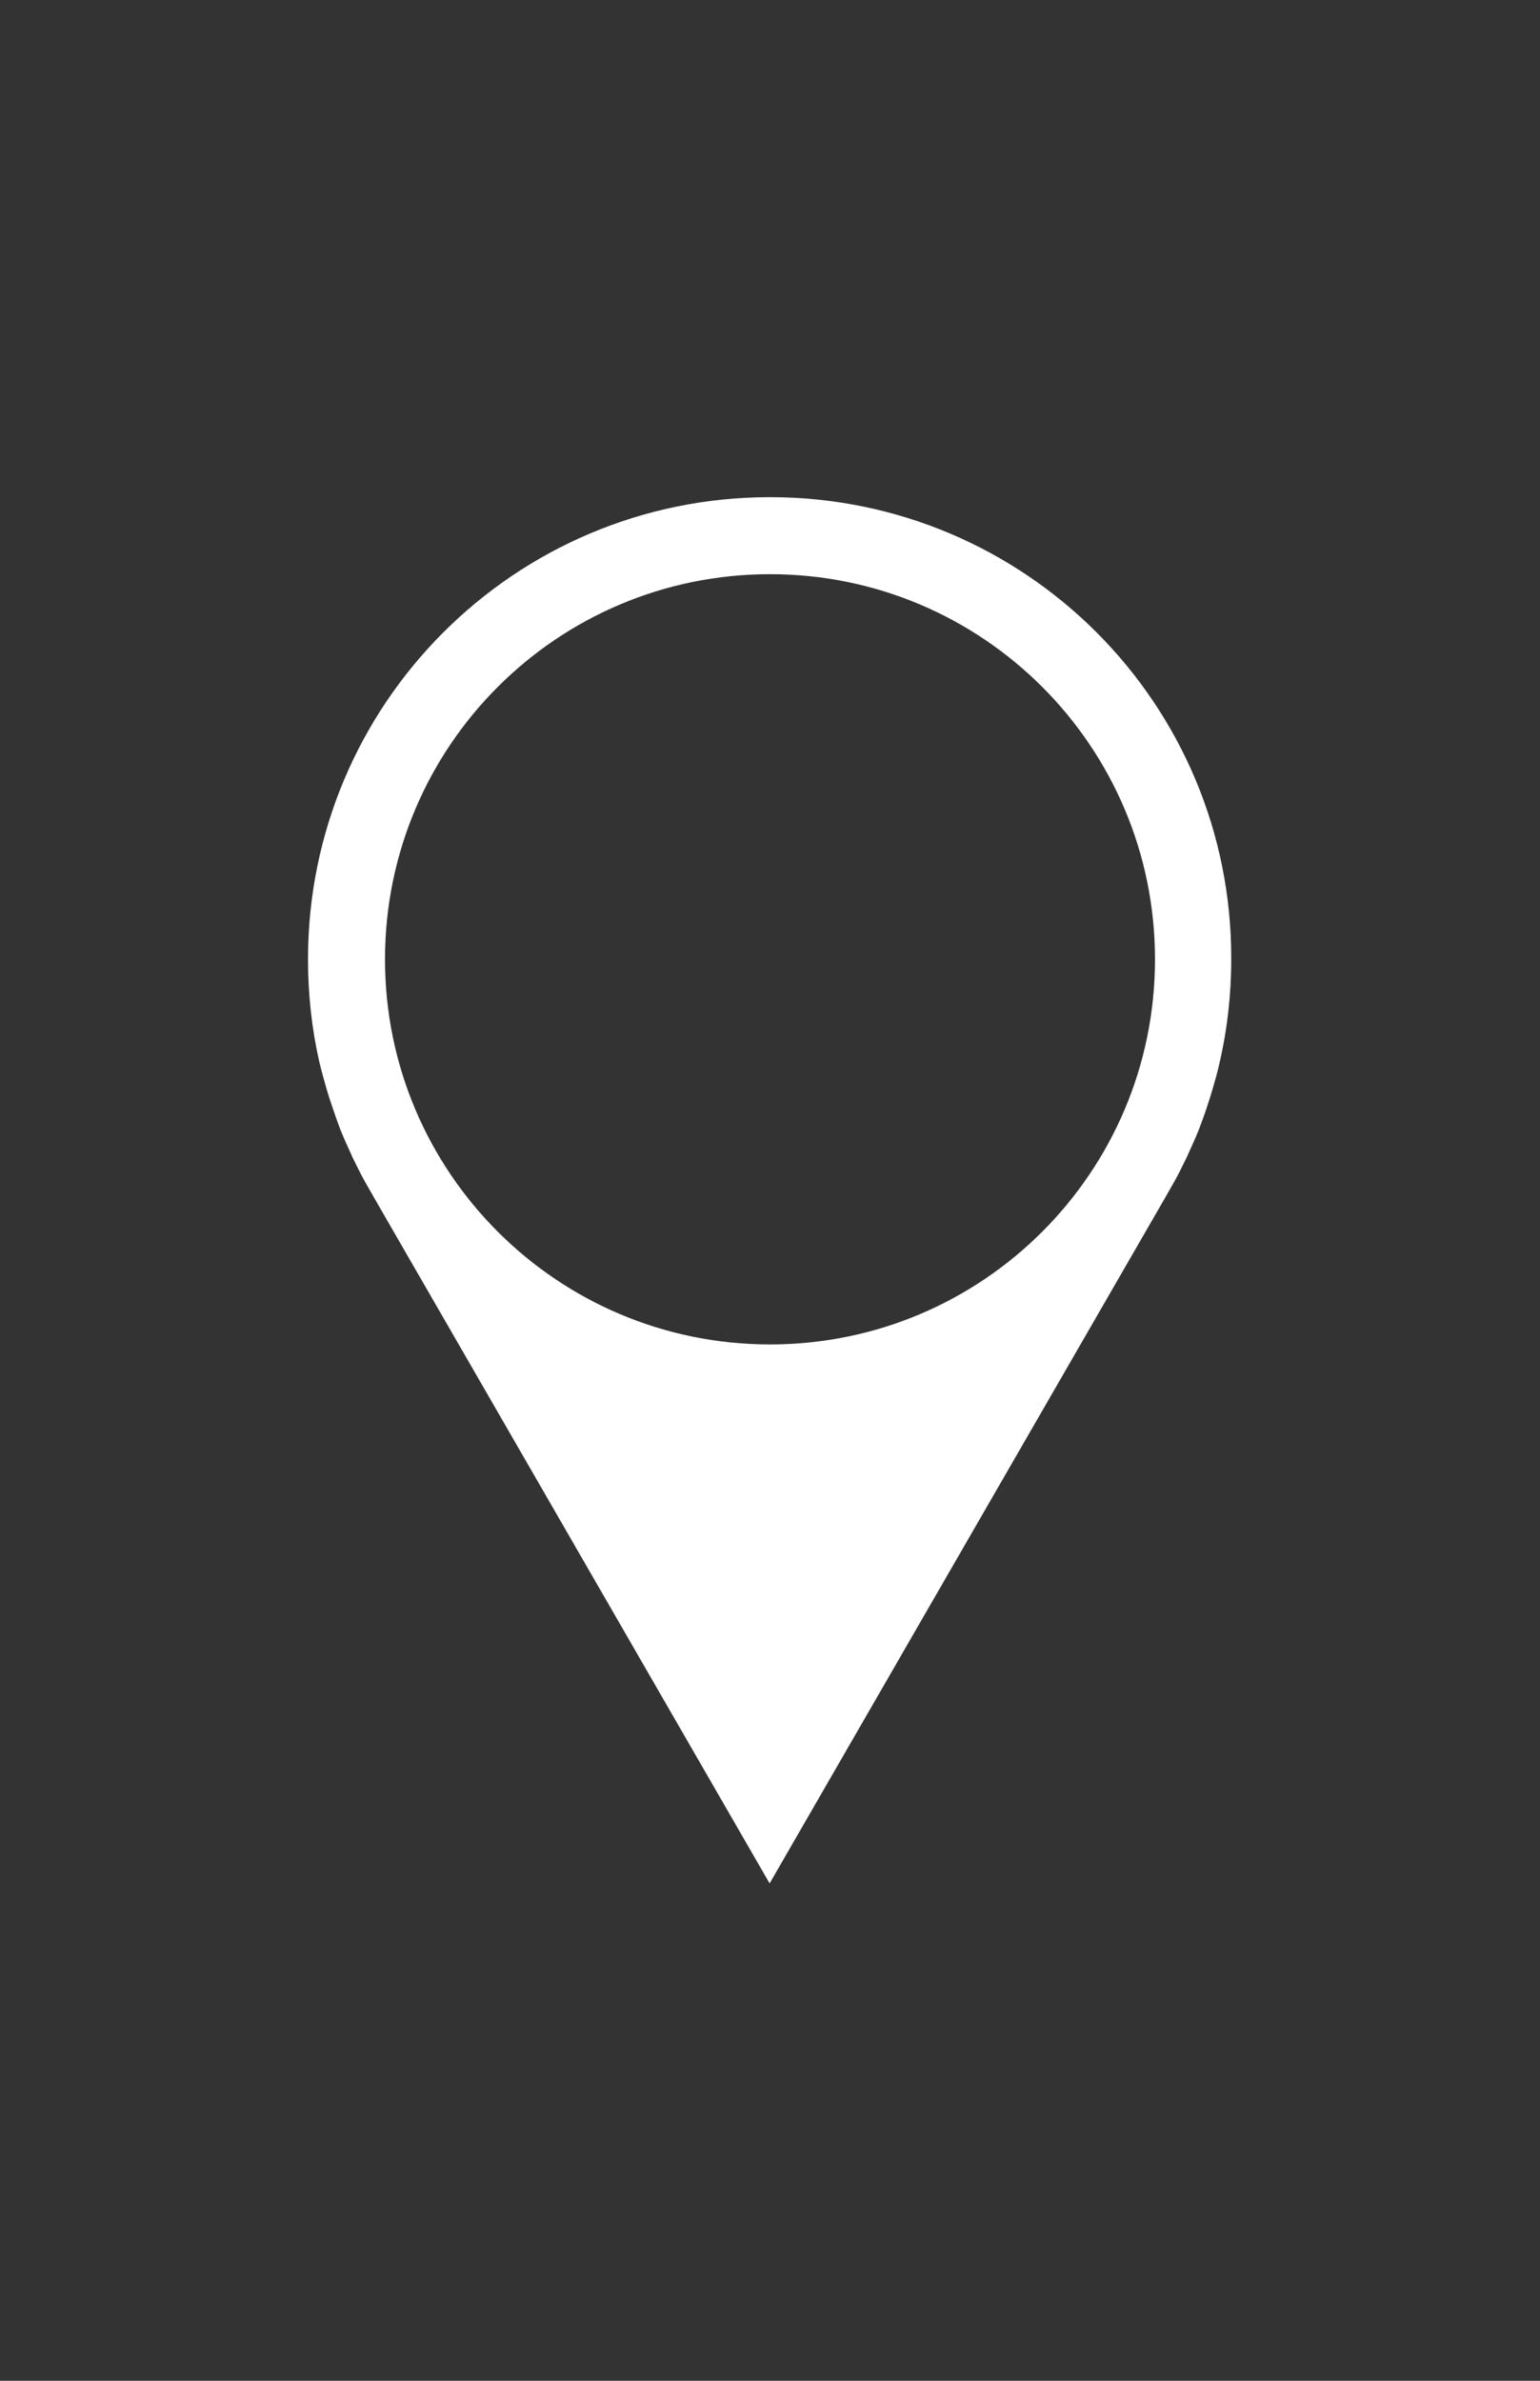 <?xml version="1.0" encoding="utf-8"?>
<!-- Generator: Adobe Illustrator 22.0.1, SVG Export Plug-In . SVG Version: 6.00 Build 0)  -->
<svg version="1.1" id="Ebene_1" xmlns="http://www.w3.org/2000/svg" xmlns:xlink="http://www.w3.org/1999/xlink" x="0px" y="0px"
	 viewBox="0 0 792 1224" style="enable-background:new 0 0 792 1224;" xml:space="preserve">
<rect x="0" y="0" width="792" height="1224" fill="#333333" stroke="none"/>
<style type="text/css">
	.st0{fill:#FFFFFF;}
	.st1{display:none;}
</style>
<path class="st0" d="M396,255.6c-131.3,0-237.6,106.3-237.6,237.6c0,18.2,2,35.9,5.8,52.7c0.6,2.4,1.2,4.8,1.8,7
	c1.2,4.4,2.4,8.7,3.8,12.9c1.7,5.1,3.4,10.1,5.3,15.1c1.8,4.4,3.8,8.9,5.8,13.2c0.1,0.5,0.4,0.8,0.6,1.3c1.9,3.9,3.8,7.8,5.9,11.6
	l5.3,9.3l203.1,352l203.1-352l5.3-9.3c2.1-3.8,4-7.7,5.9-11.6c0.2-0.5,0.5-0.8,0.6-1.3c2-4.3,4-8.8,5.8-13.2c1.9-5,3.7-10,5.3-15.1
	c1.4-4.3,2.6-8.6,3.8-12.9c0.6-2.3,1.2-4.6,1.7-7c3.9-16.9,5.9-34.6,5.9-52.7C633.6,361.9,527.3,255.6,396,255.6z M396,691.2
	c-109.4,0-198-88.6-198-198s88.6-198,198-198s198,88.6,198,198S505.4,691.2,396,691.2z"/>
<circle class="st1" cx="396" cy="492.7" r="199.1"/>
</svg>
